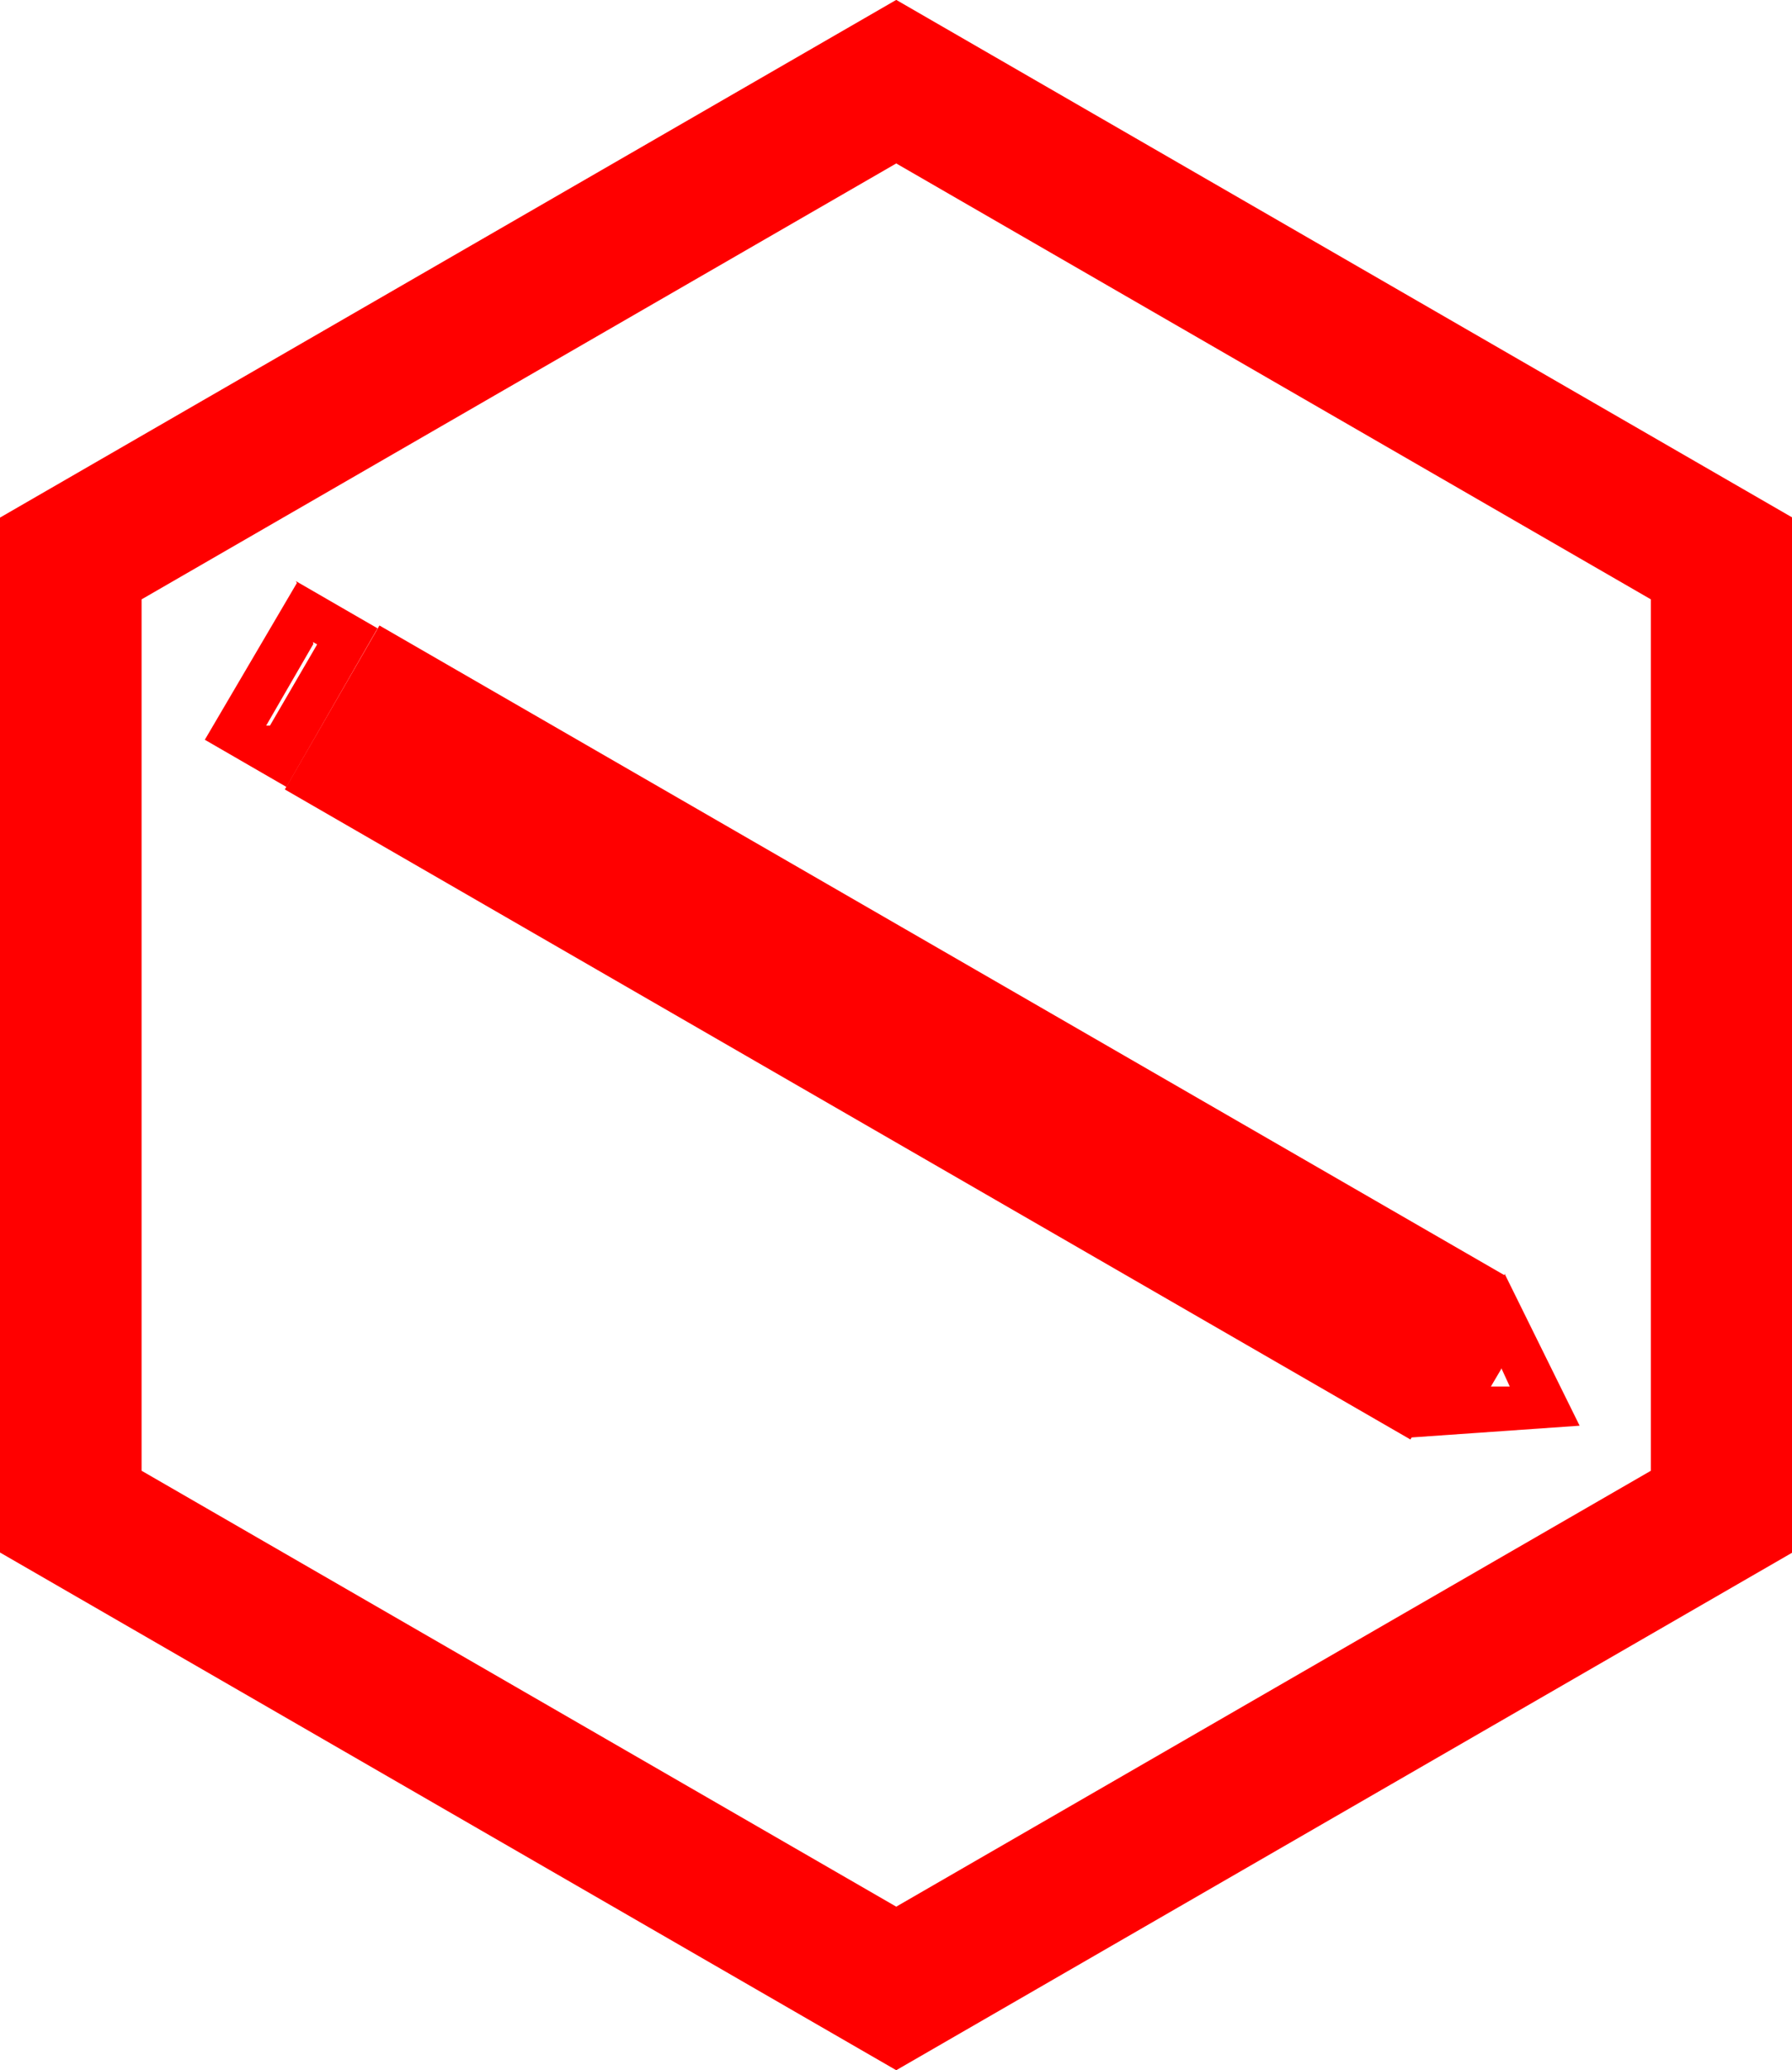<svg xmlns="http://www.w3.org/2000/svg" viewBox="0 0 37.97 43.85"><defs><style>.cls-1{fill:red;}.cls-2{fill:none;stroke:red;stroke-miterlimit:10;stroke-width:3px;}</style></defs><g id="Layer_2" data-name="Layer 2"><g id="Layer_1-2" data-name="Layer 1"><path class="cls-1" d="M31.82,29l.17.37-.4,0,.23-.39m.07-2-2,3.47,3.58-.25L31.89,27Z"/><rect class="cls-1" x="16.96" y="8.1" width="4.01" height="27.54" transform="translate(-9.46 27.36) rotate(-60)"/><path class="cls-1" d="M6.63,13.6l.09.05-1,1.72-.08,0,1-1.73m-.35-1.29L4.34,15.67l1.73,1L8,13.31l-1.73-1Z"/><polygon class="cls-2" points="18.99 42.12 1.5 32.02 1.5 11.83 18.99 1.73 36.48 11.83 36.48 32.02 18.99 42.12"/></g></g></svg>